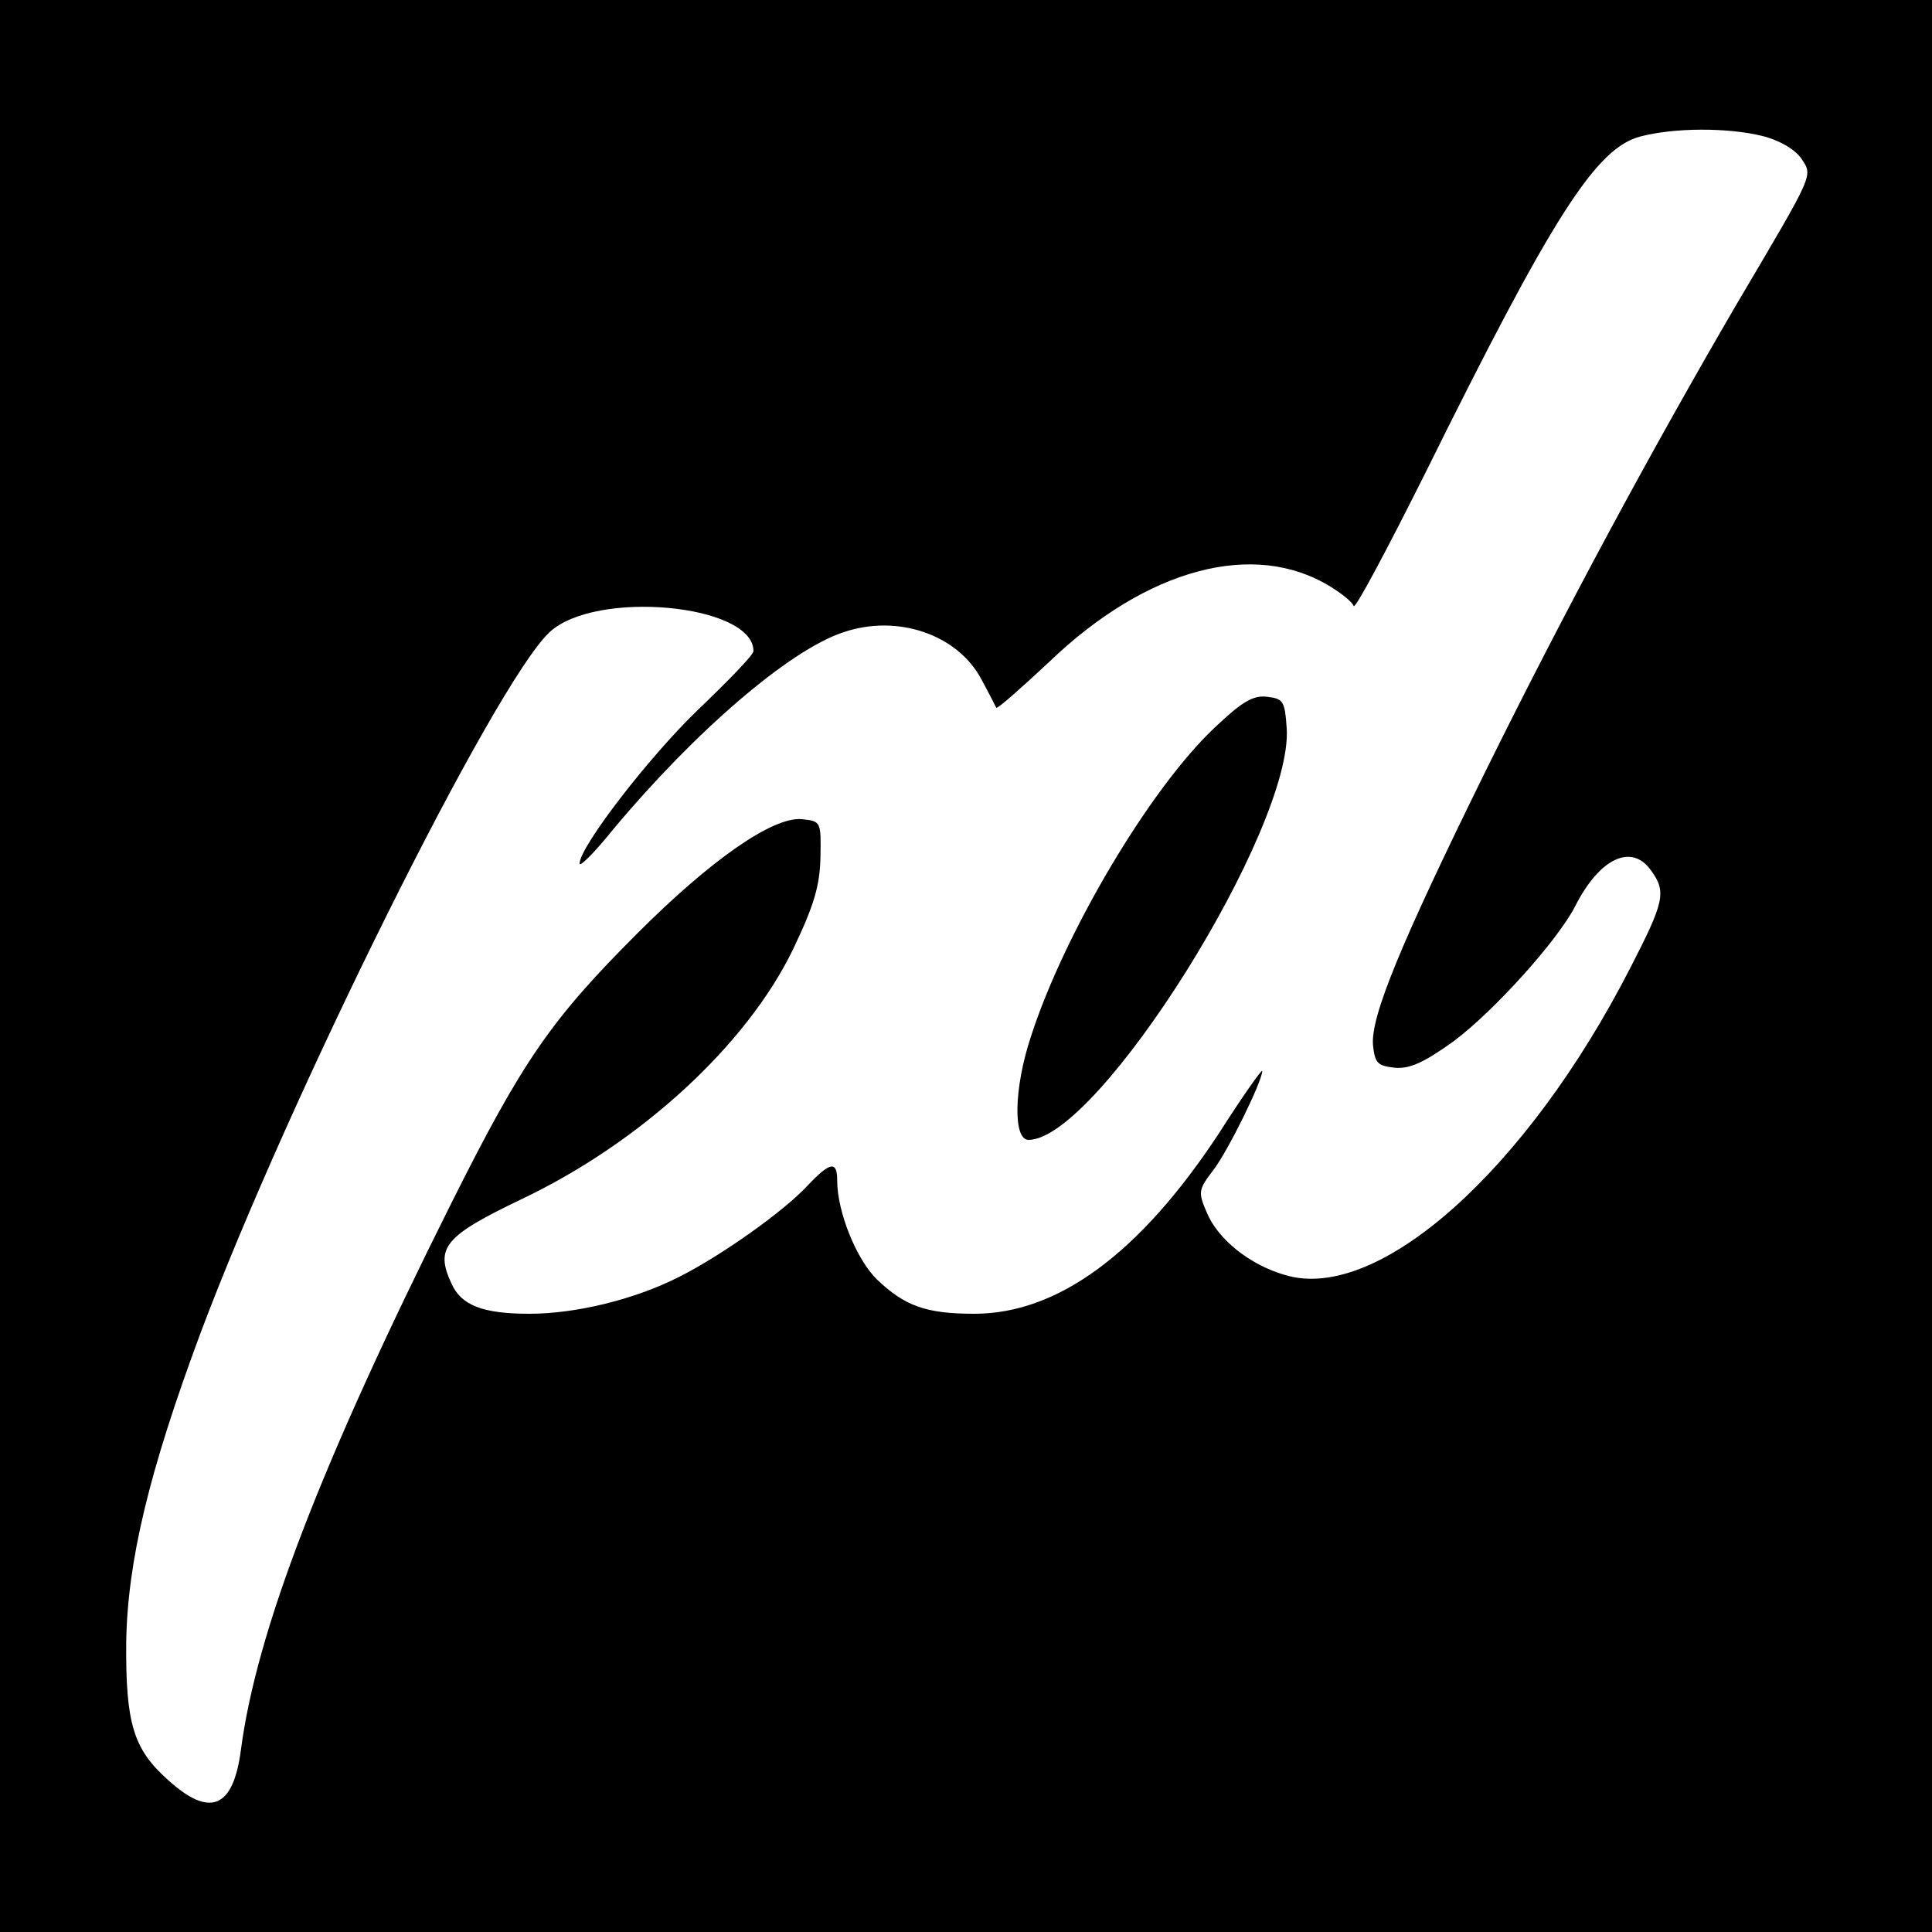 <?xml version="1.0" standalone="no"?>
<!DOCTYPE svg PUBLIC "-//W3C//DTD SVG 20010904//EN"
 "http://www.w3.org/TR/2001/REC-SVG-20010904/DTD/svg10.dtd">
<svg version="1.0" xmlns="http://www.w3.org/2000/svg"
 width="300pt" height="300pt" viewBox="0 0 300 300"
 preserveAspectRatio="xMidYMid meet">
<g transform="translate(0,300) scale(0.1,-0.1)"
fill="#000000" stroke="none">
<path d="M0 1500 l0 -1500 1500 0 1500 0 0 1500 0 1500 -1500 0 -1500 0 0
-1500z m2736 1289 c28 -7 51 -21 61 -35 18 -28 22 -19 -99 -224 -132 -226
-268 -478 -391 -727 -132 -268 -179 -382 -175 -426 3 -28 7 -32 34 -35 23 -2
45 8 91 41 63 47 162 157 189 210 38 75 88 98 118 55 24 -33 20 -49 -32 -150
-161 -315 -392 -521 -536 -478 -56 16 -105 56 -122 97 -14 32 -13 36 10 66 23
30 76 138 76 154 0 4 -31 -40 -68 -98 -122 -185 -249 -279 -379 -279 -75 0
-108 12 -151 53 -32 31 -62 105 -62 154 0 31 -11 29 -46 -8 -38 -41 -136 -110
-200 -142 -69 -35 -160 -57 -232 -57 -72 0 -106 13 -121 47 -26 56 -10 74 109
131 185 88 349 239 421 387 33 69 42 99 43 144 1 55 1 56 -29 59 -45 4 -141
-63 -255 -177 -134 -134 -178 -197 -290 -421 -202 -404 -302 -664 -326 -848
-12 -90 -48 -105 -113 -46 -54 48 -66 88 -65 214 2 125 35 264 115 479 138
368 457 1009 542 1089 71 67 317 44 317 -29 0 -6 -39 -46 -86 -91 -76 -73
-184 -213 -184 -239 0 -6 24 18 52 53 127 152 273 278 357 306 84 29 178 -3
215 -73 12 -22 22 -42 23 -44 2 -2 38 30 82 71 152 146 319 190 437 117 18
-11 34 -24 36 -30 2 -6 52 88 112 208 196 396 264 503 333 521 53 14 136 14
189 1z"/>
<path d="M1886 1870 c-100 -94 -233 -318 -285 -479 -27 -81 -28 -161 -4 -161
108 0 411 484 401 639 -3 42 -5 46 -30 49 -22 3 -40 -8 -82 -48z"/>
</g>
</svg>
